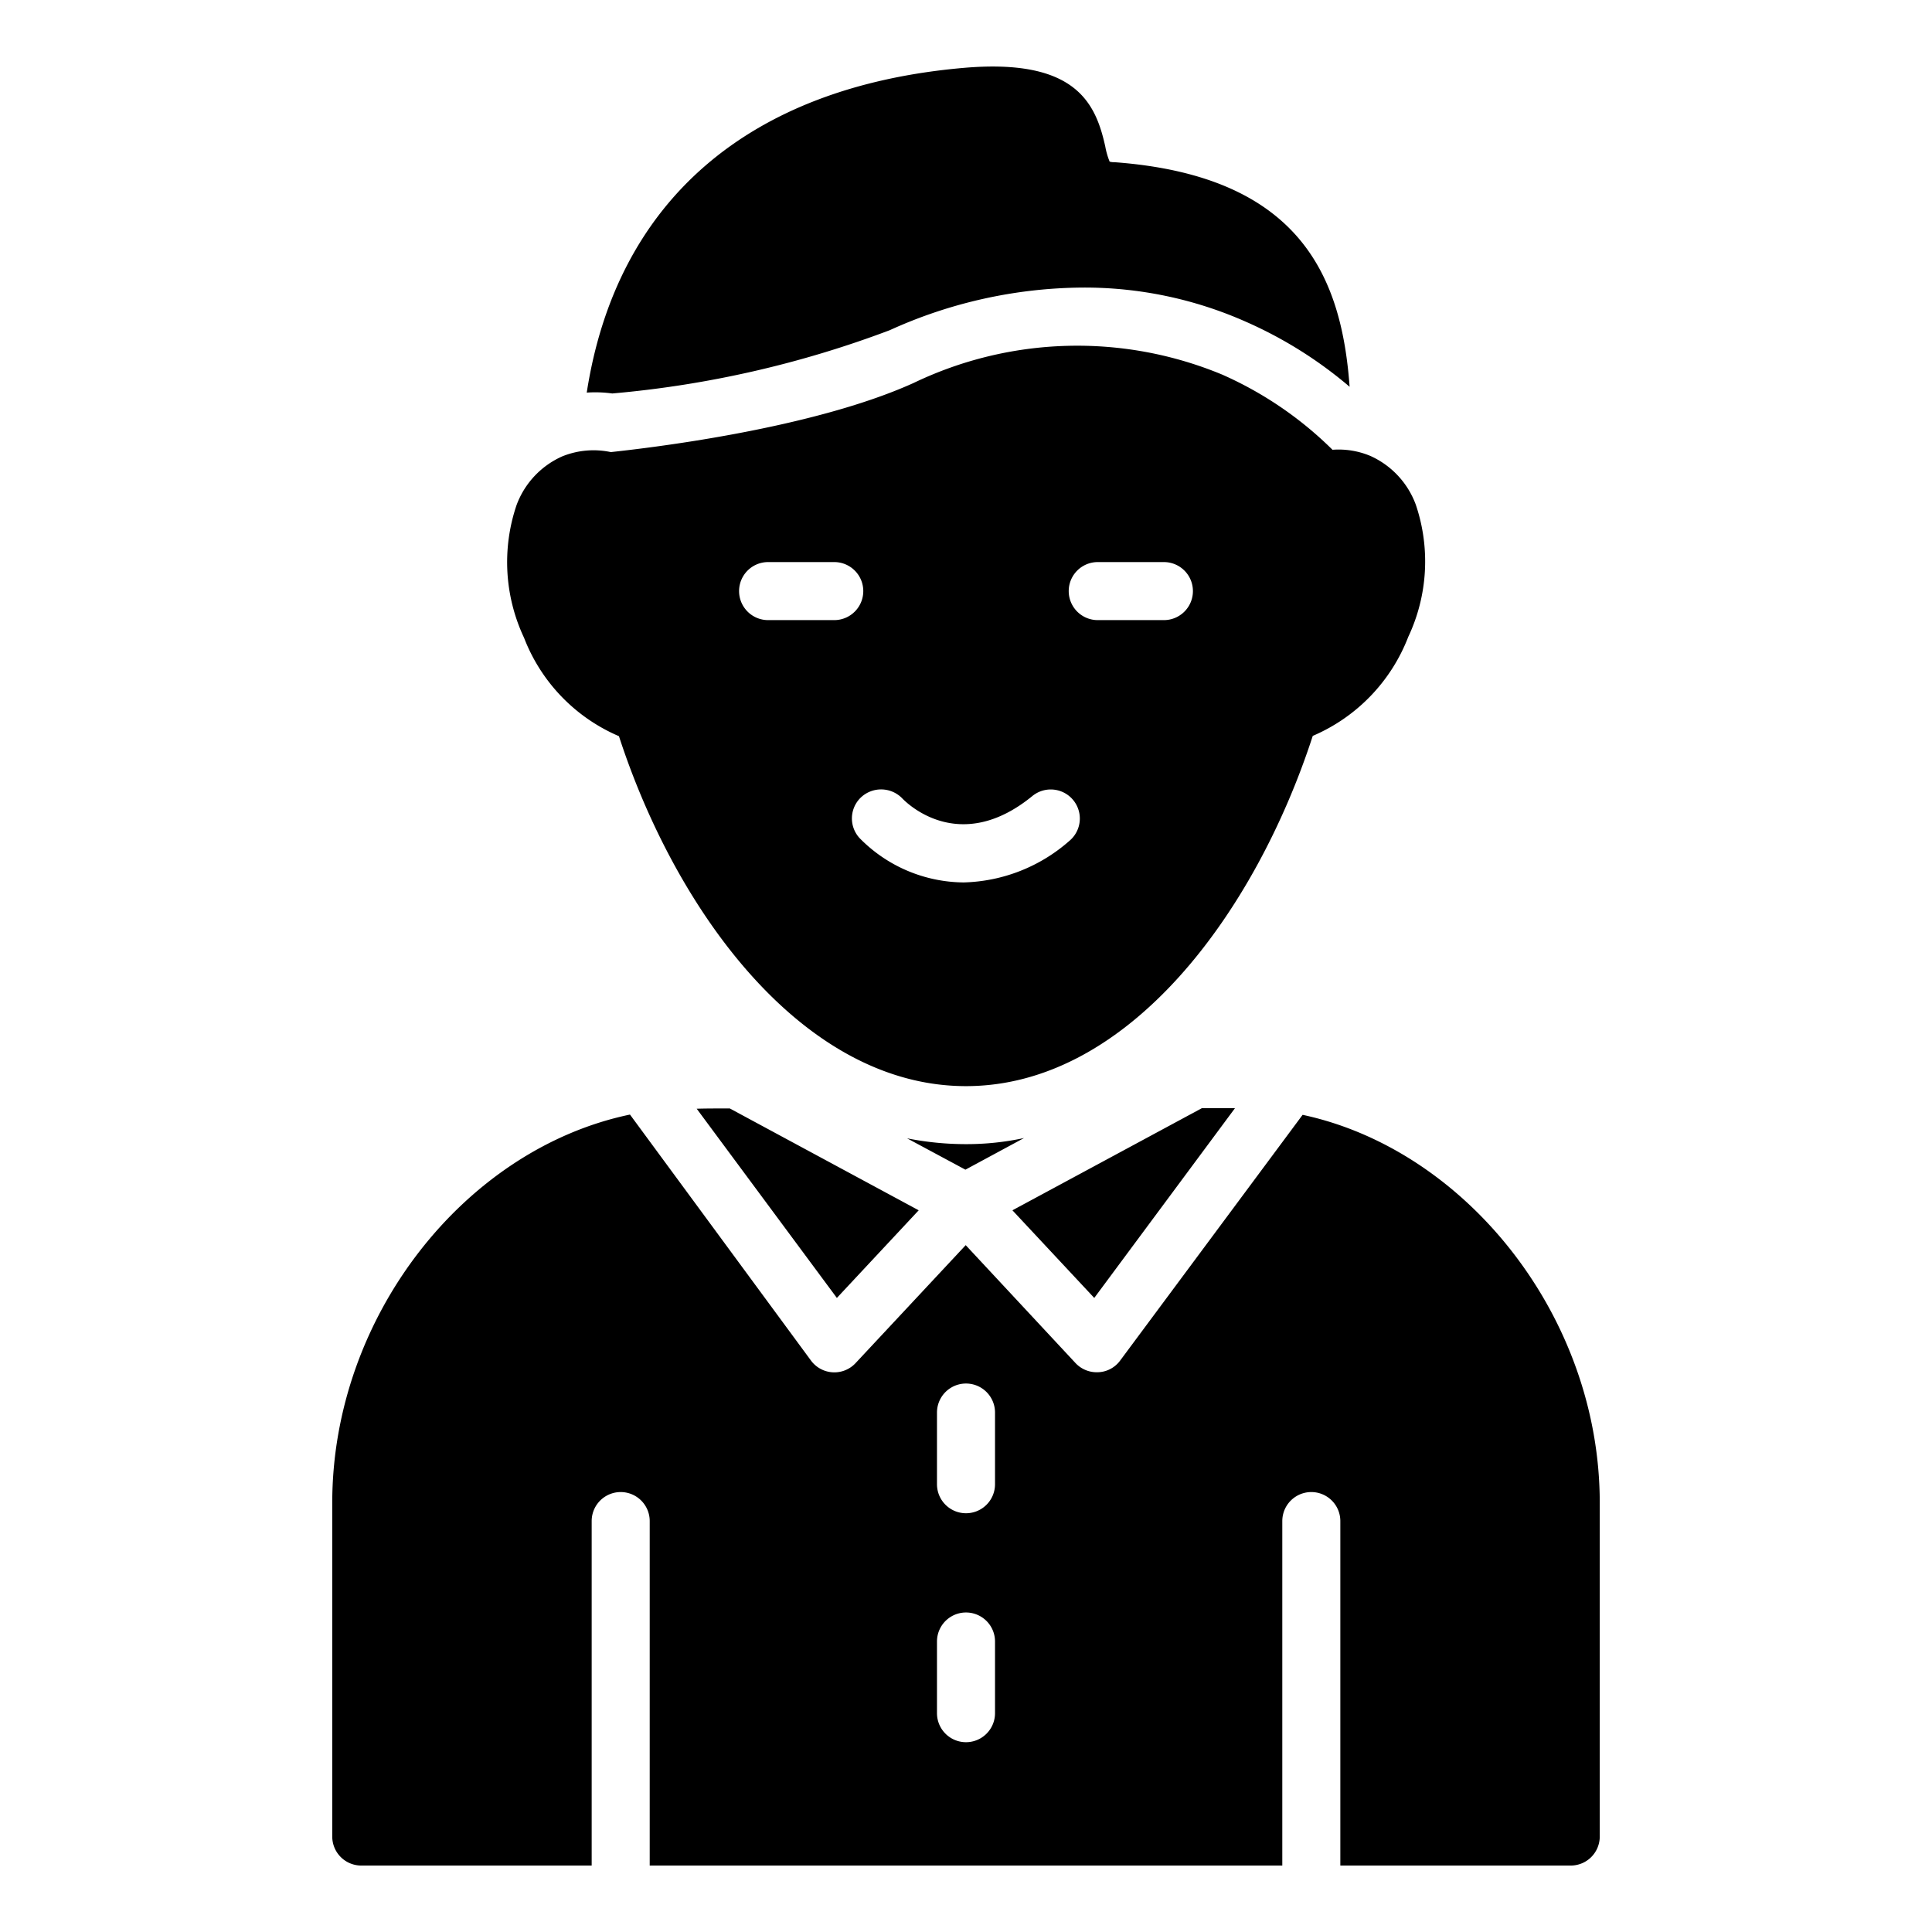 <svg xmlns="http://www.w3.org/2000/svg" viewBox="0 0 512 512"><path d="m221.78 343.966-37.143-50.139c2.46-.077 5.46-.077 8.766-.077l50.062 26.992zm46.524-23.224 50.216-27.069h8.766l-37.296 50.293zm76.9-25.3-48.37 65.142a7.567 7.567 0 0 1-6.152 3.076 7.69 7.69 0 0 1-5.614-2.384l-29.145-31.298-29.222 31.298a7.69 7.69 0 0 1-11.766-.692l-47.985-65.211c-43.833 9.15-78.9 53.6-78.9 102.892V486.7a7.69 7.69 0 0 0 7.69 7.69h61.06v-91.288a7.69 7.69 0 1 1 15.38 0v91.288h167.642v-91.288a7.69 7.69 0 1 1 15.38 0v91.288h61.059a7.69 7.69 0 0 0 7.69-7.69v-88.435c0-49.216-35.297-93.518-78.746-102.823zM263.69 454.01a7.69 7.69 0 1 1-15.38 0v-18.994a7.69 7.69 0 1 1 15.38 0zm0-60.674a7.69 7.69 0 1 1-15.38 0V374.34a7.69 7.69 0 1 1 15.38 0zM357.662 102.5a111.574 111.574 0 0 0-27.453-17.218 105.353 105.353 0 0 0-43.372-9.074 125.27 125.27 0 0 0-51.062 11.304 276.163 276.163 0 0 1-73.516 16.764 32.683 32.683 0 0 0-6.767-.23c7.844-50.678 42.756-81.053 99.816-86.052 29.837-2.614 35.066 9.382 37.604 20.84a20.15 20.15 0 0 0 1.154 4 4.253 4.253 0 0 0 1.23.153h.077c49.831 3.684 60.213 31.137 62.289 59.513zm17.533 31.229a22.762 22.762 0 0 0-12.073-12.92 21.763 21.763 0 0 0-9.997-1.614 97.555 97.555 0 0 0-29.222-19.917 100.162 100.162 0 0 0-81.822 2.23c-27.76 12.535-72.44 17.456-80.207 18.302a22.07 22.07 0 0 0-12.919 1.154 22.762 22.762 0 0 0-12.073 12.919 47.063 47.063 0 0 0 2 35.143 46.563 46.563 0 0 0 25.146 26.07c15.226 46.831 48.985 92.74 91.972 92.74 42.987 0 76.67-45.986 91.895-92.818a46.863 46.863 0 0 0 25.3-26.223 46.863 46.863 0 0 0 2-35.066zm-171.64 30.606a7.69 7.69 0 0 1 0-15.38h17.532a7.69 7.69 0 0 1 0 15.38zm79.821 58.521a44.025 44.025 0 0 1-27.991 10.997 39.02 39.02 0 0 1-27.53-11.689 7.69 7.69 0 0 1 .384-10.92 7.805 7.805 0 0 1 10.843.308c1.538 1.615 15.457 14.995 34.528-.615a7.705 7.705 0 0 1 9.766 11.92zm25.07-58.52h-17.533a7.69 7.69 0 1 1 0-15.38h17.533a7.69 7.69 0 1 1 0 15.38zM271.38 301.593l-15.534 8.382-15.457-8.305A79.948 79.948 0 0 0 256 303.209a72.486 72.486 0 0 0 15.38-1.615z"/></svg>